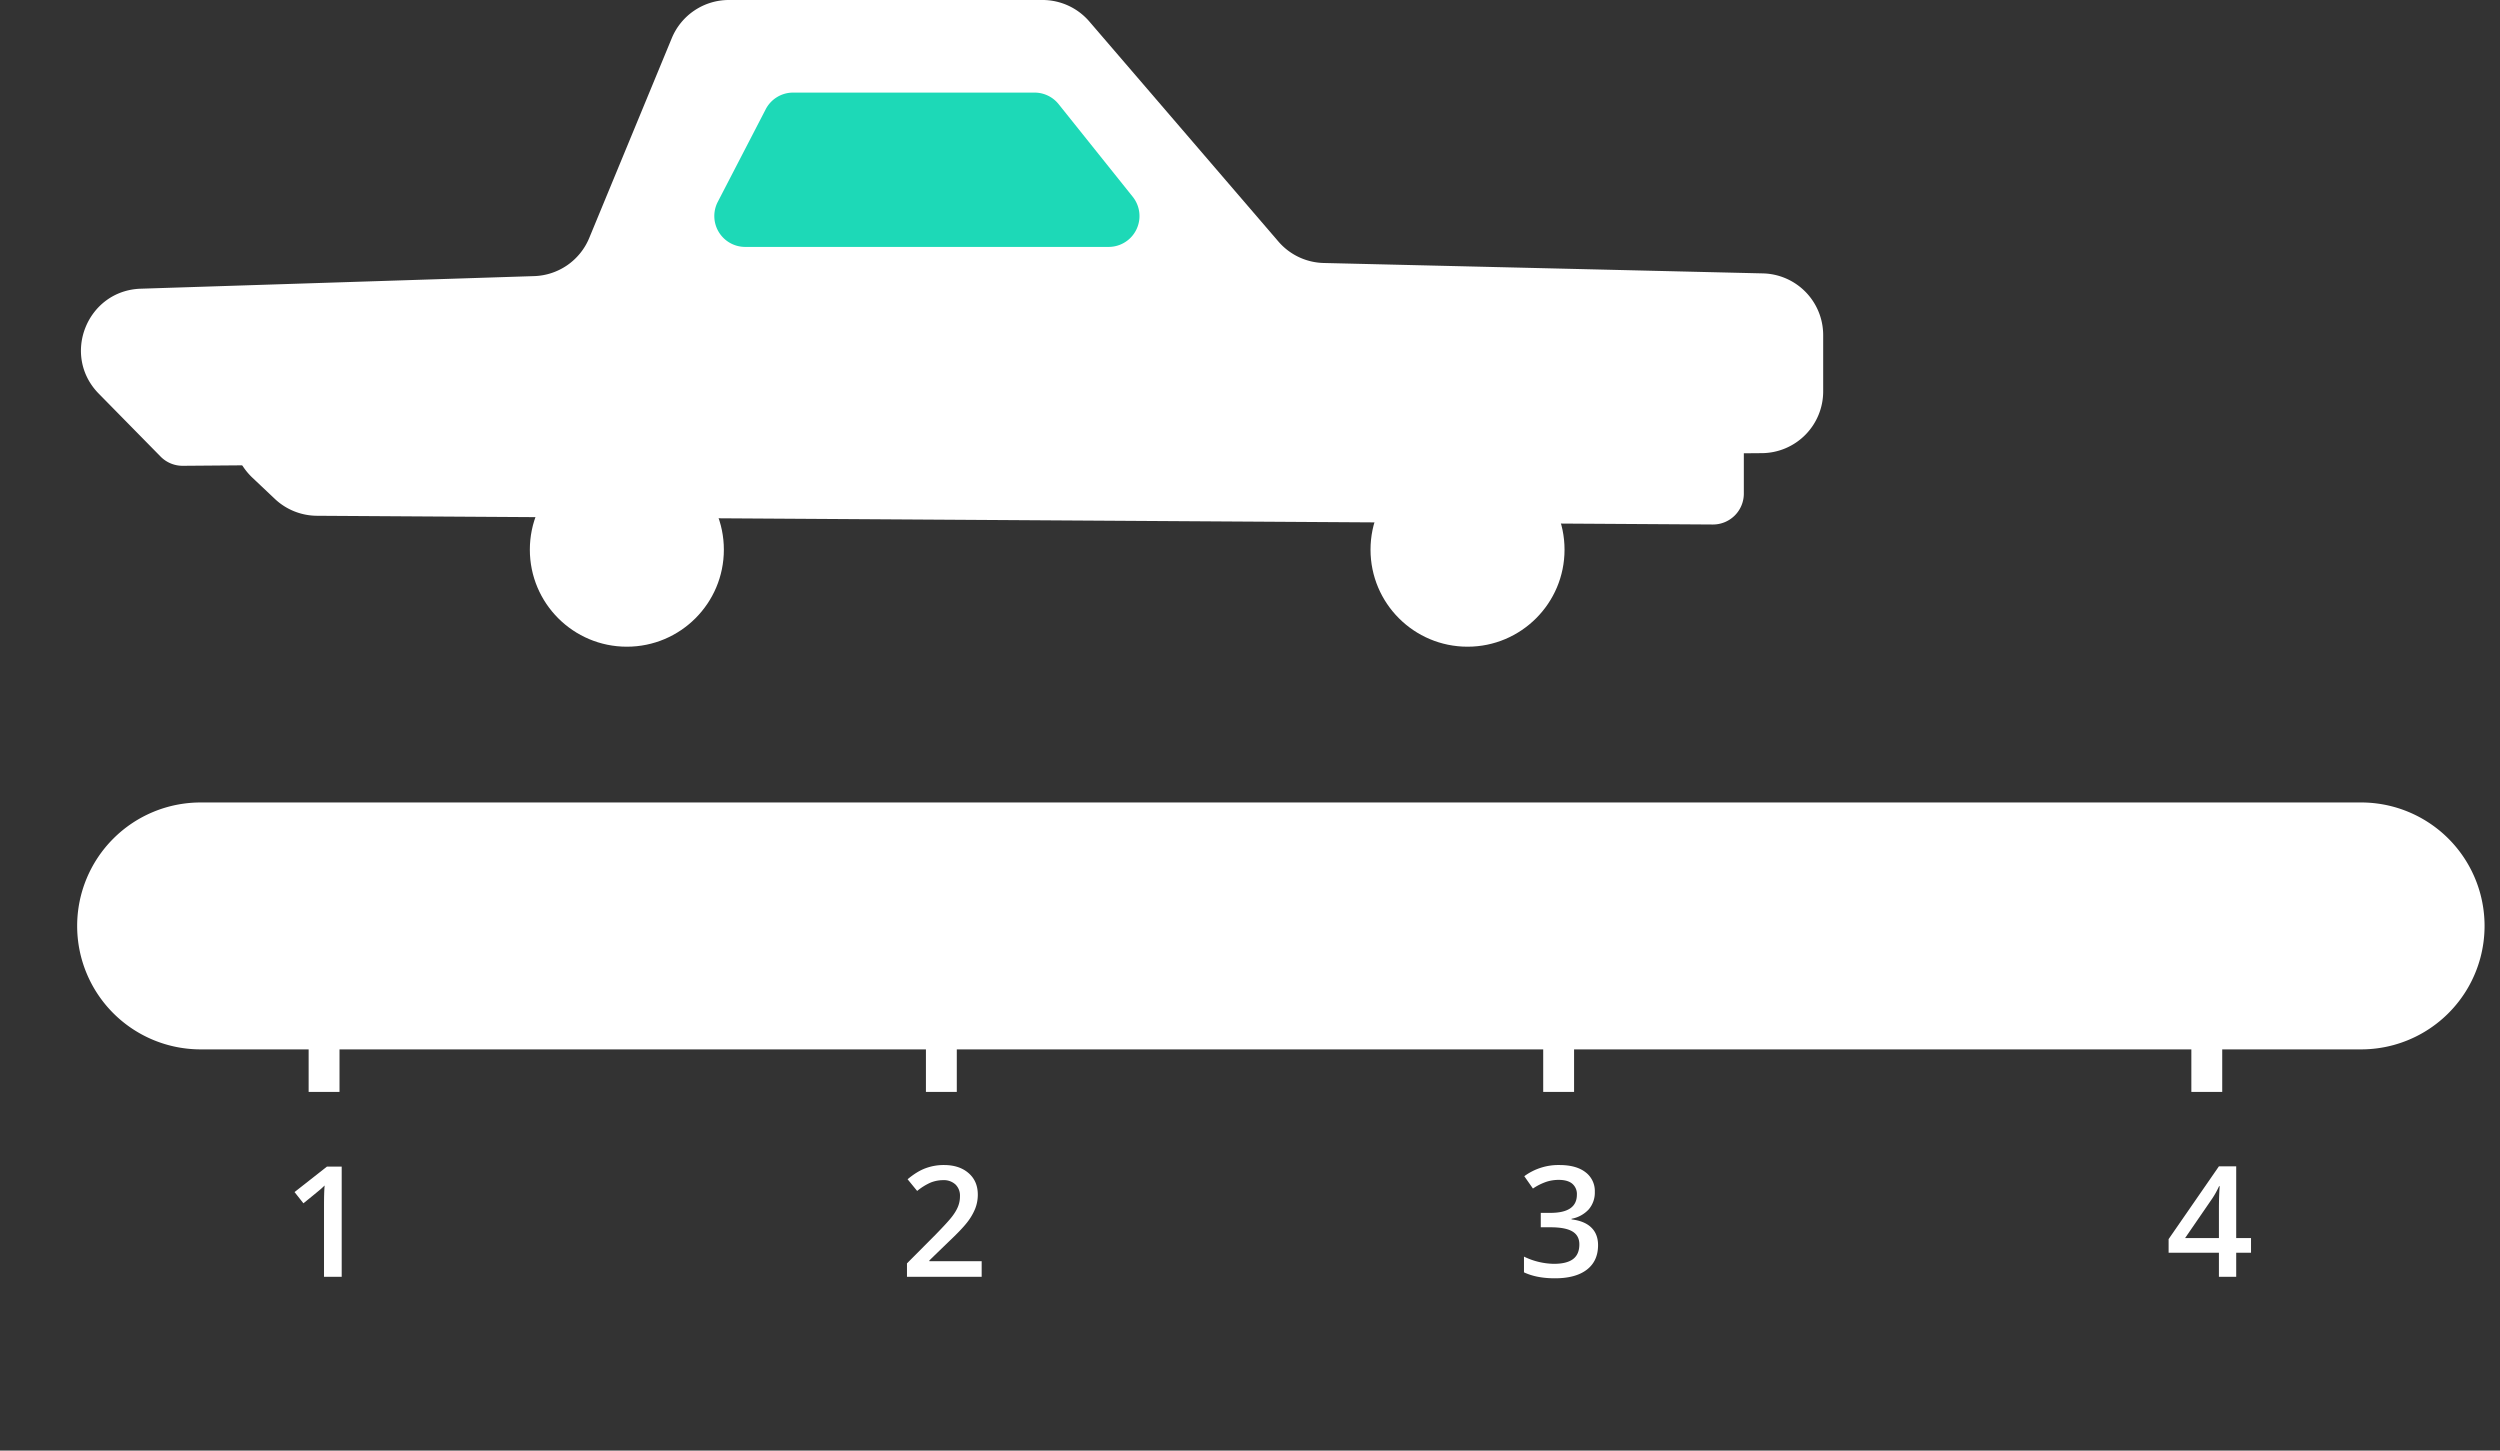 <svg width="81" height="47" fill="none" xmlns="http://www.w3.org/2000/svg"><rect width="100%" height="100%" fill="#333333" stroke="none"/><path d="M17.306 8.946l-12.744.408C2.82 9.41 1.978 11.512 3.2 12.755l2.003 2.038a1 1 0 0 0 .72.299l51.165-.41a2 2 0 0 0 1.983-2v-1.824a2 2 0 0 0-1.952-2l-14.23-.337a2 2 0 0 1-1.469-.696L35.294.696A2 2 0 0 0 33.777 0H23.615a2 2 0 0 0-1.849 1.236l-2.675 6.475a2 2 0 0 1-1.785 1.235z" fill="#fff"/><path d="M55.506 12.288l-45.937-.26c-1.815-.01-2.704 2.207-1.386 3.454l.722.682a2 2 0 0 0 1.362.547l45.227.283a1 1 0 0 0 1.006-1v-2.706a1 1 0 0 0-.994-1z" fill="#fff"/><circle cx="20.31" cy="17.81" r="3.143" fill="#fff"/><circle cx="47.548" cy="17.81" r="3.143" fill="#fff"/><path d="M2.5 30a4 4 0 0 1 4-4h70a4 4 0 0 1 0 8h-70a4 4 0 0 1-4-4zm8.571 11.368h-.573v-2.305c0-.275.006-.493.02-.654a2.435 2.435 0 0 1-.14.13c-.054.046-.236.196-.547.448l-.288-.364 1.05-.825h.478v3.57z" fill="#fff"/><path d="M10.5 31v4.378" stroke="#fff"/><path d="M31.806 41.368h-2.42v-.435l.921-.925c.272-.279.452-.475.54-.591.09-.117.154-.227.195-.33a.885.885 0 0 0 .061-.33.5.5 0 0 0-.146-.38.554.554 0 0 0-.4-.14c-.137 0-.27.026-.399.076a1.87 1.87 0 0 0-.442.274l-.31-.379c.199-.167.392-.286.579-.356a1.69 1.69 0 0 1 .598-.105c.332 0 .598.087.798.261.2.173.3.406.3.698 0 .162-.029.315-.087.46a1.835 1.835 0 0 1-.266.449c-.12.153-.318.36-.596.622l-.62.6v.025h1.694v.506z" fill="#fff"/><path d="M30.5 31v4.378" stroke="#fff"/><path d="M51.672 38.619a.831.831 0 0 1-.198.566.999.999 0 0 1-.556.303v.02c.286.035.5.125.644.268.143.141.215.33.215.566 0 .344-.121.609-.364.796-.242.186-.587.279-1.035.279-.396 0-.73-.065-1.001-.193v-.51a2.29 2.29 0 0 0 .97.234c.276 0 .483-.051.62-.154.136-.103.204-.261.204-.476 0-.19-.075-.33-.227-.42-.151-.09-.389-.134-.713-.134h-.31v-.467h.315c.57 0 .855-.197.855-.59a.436.436 0 0 0-.15-.355c-.098-.082-.245-.124-.439-.124-.135 0-.265.02-.39.059a1.811 1.811 0 0 0-.445.222l-.28-.4a1.864 1.864 0 0 1 1.14-.362c.36 0 .64.077.842.232a.761.761 0 0 1 .303.64z" fill="#fff"/><path d="M50.5 31v4.378" stroke="#fff"/><path d="M72.933 40.589h-.48v.779h-.56v-.78h-1.63v-.441l1.63-2.358h.56v2.324h.48v.476zm-1.04-.476v-.896c0-.32.008-.58.025-.784h-.02a2.77 2.77 0 0 1-.215.39l-.886 1.29h1.096z" fill="#fff"/><path d="M71.5 31v4.378" stroke="#fff"/><path d="M24.809 3.54l-1.553 3A1 1 0 0 0 24.144 8h11.775a1 1 0 0 0 .781-1.625l-2.4-3A1 1 0 0 0 33.52 3h-7.823a1 1 0 0 0-.888.54z" fill="#1DD9B7"/></svg>